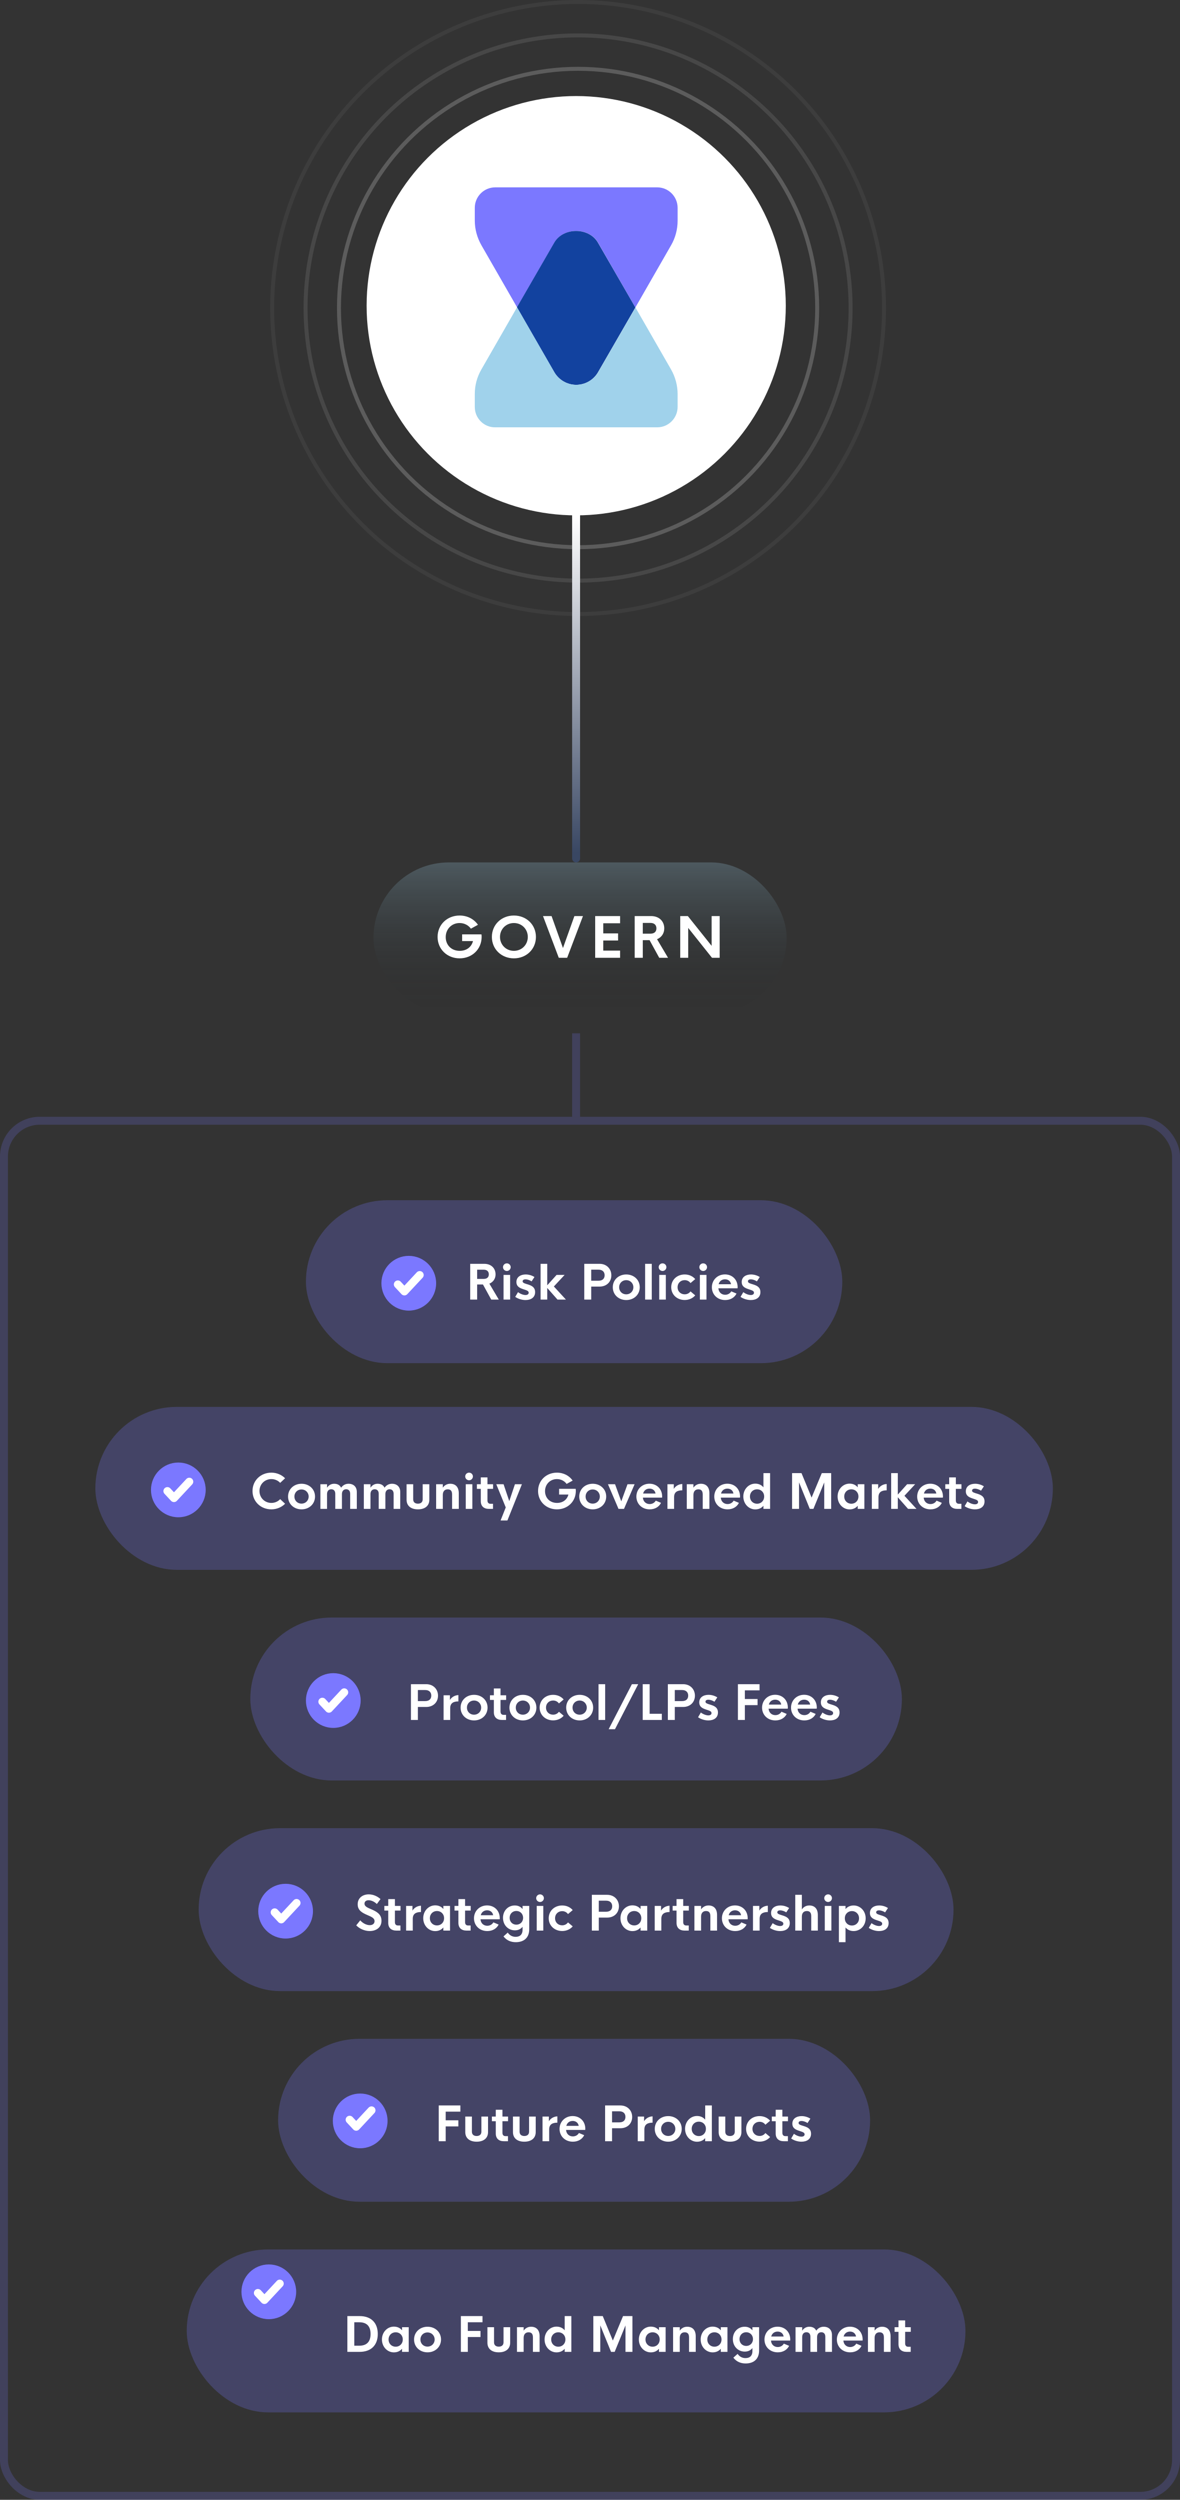 <svg width="297" height="629" viewBox="0 0 297 629" fill="none" xmlns="http://www.w3.org/2000/svg">
<rect x="0" y="0" width="297" height="629" fill="#333333" stroke="none"/>
<circle cx="145.5" cy="77.5" r="60.186" stroke="white" stroke-opacity="0.2"/>
<circle cx="145.5" cy="77.5" r="68.593" stroke="white" stroke-opacity="0.1"/>
<circle cx="145.5" cy="77.5" r="77" stroke="white" stroke-opacity="0.05"/>
<circle cx="145.027" cy="76.922" r="52.752" fill="white"/>
<g clip-path="url(#clip0)">
<path d="M170.553 52.288V55.525C170.553 57.751 169.976 59.861 168.91 61.71L159.916 77.377L150.519 61.046C148.27 57.144 141.784 57.144 139.536 61.046L130.139 77.319L121.203 61.768C120.107 59.861 119.502 57.693 119.502 55.525V52.288C119.502 49.455 121.808 47.143 124.633 47.143H165.422C168.247 47.143 170.553 49.455 170.553 52.288Z" fill="#7B78FF"/>
<path d="M159.916 77.377L150.519 93.65C149.395 95.615 147.29 96.829 145.013 96.829C142.736 96.829 140.66 95.586 139.507 93.65L130.11 77.319L139.507 61.046C141.756 57.144 148.242 57.144 150.49 61.046L159.916 77.377Z" fill="#12429F"/>
<path d="M170.553 99.142V102.379C170.553 105.212 168.247 107.524 165.422 107.524H124.633C121.808 107.553 119.502 105.24 119.502 102.408V99.113C119.502 96.945 120.078 94.835 121.145 92.985L130.139 77.319L139.536 93.65C140.66 95.615 142.765 96.829 145.042 96.829C147.319 96.829 149.395 95.586 150.548 93.65L159.945 77.377L168.881 92.927C169.976 94.835 170.553 97.003 170.553 99.142Z" fill="#A0D2EB"/>
</g>
<line x1="145" y1="127" x2="145" y2="216" stroke="url(#paint0_linear)" stroke-width="2" stroke-linecap="round" stroke-linejoin="round"/>
<rect x="94" y="217" width="104" height="38" rx="19" fill="url(#paint1_linear)"/>
<path d="M121.179 235.107H116.318V236.789H119.053C118.67 238.279 117.439 239.25 115.71 239.25C113.543 239.25 112.183 237.719 112.183 235.798C112.183 233.747 113.714 232.25 115.676 232.25C116.872 232.25 117.897 232.811 118.526 233.672L120.297 232.694C119.326 231.272 117.651 230.363 115.683 230.363C112.531 230.363 110.139 232.681 110.139 235.75C110.139 238.819 112.531 241.137 115.683 241.137C118.841 241.137 121.227 238.819 121.227 235.736C121.227 235.504 121.206 235.285 121.179 235.107ZM129.346 241.137C132.498 241.137 134.89 238.819 134.89 235.75C134.89 232.681 132.498 230.363 129.346 230.363C126.195 230.363 123.802 232.681 123.802 235.75C123.802 238.819 126.195 241.137 129.346 241.137ZM129.346 239.25C127.378 239.25 125.846 237.726 125.846 235.75C125.846 233.774 127.378 232.25 129.346 232.25C131.322 232.25 132.846 233.774 132.846 235.75C132.846 237.726 131.322 239.25 129.346 239.25ZM144.575 230.5L141.697 238.546L138.826 230.5H136.673L140.645 241H142.75L146.729 230.5H144.575ZM156.072 232.312V230.5H149.804V241H156.072V239.188H151.841V236.652H155.566V234.861H151.841V232.312H156.072ZM165.928 241H168.143L165.374 236.324C166.461 235.887 167.193 234.889 167.193 233.61C167.193 231.895 166.01 230.5 163.85 230.5H159.748V241H161.786V236.563H163.495L165.928 241ZM161.786 232.223H163.713C164.691 232.223 165.217 232.763 165.217 233.59C165.217 234.431 164.691 234.93 163.713 234.93H161.786V232.223ZM179.113 230.5V237.992L173.125 230.5H171.211V241H173.221V233.48L179.209 241H181.137V230.5H179.113Z" fill="white"/>
<rect x="1" y="282" width="295" height="346" rx="9" stroke="#7B78FF" stroke-opacity="0.2" stroke-width="2"/>
<line x1="145" y1="260" x2="145" y2="281" stroke="#7B78FF" stroke-opacity="0.2" stroke-width="2"/>
<rect x="77" y="302" width="135" height="41" rx="20.5" fill="#7B78FF" fill-opacity="0.25"/>
<path d="M123.645 327H125.543L123.17 322.992C124.102 322.617 124.729 321.762 124.729 320.666C124.729 319.195 123.715 318 121.863 318H118.348V327H120.094V323.197H121.559L123.645 327ZM120.094 319.477H121.746C122.584 319.477 123.035 319.939 123.035 320.648C123.035 321.369 122.584 321.797 121.746 321.797H120.094V319.477ZM127.576 319.805C128.098 319.805 128.537 319.371 128.537 318.838C128.537 318.305 128.098 317.883 127.576 317.883C127.043 317.883 126.604 318.305 126.604 318.838C126.604 319.371 127.043 319.805 127.576 319.805ZM126.738 327H128.396V320.795H126.738V327ZM132.275 327.117C133.658 327.117 134.684 326.455 134.684 325.119C134.684 323.848 133.74 323.467 132.896 323.197C132.182 322.969 131.543 322.846 131.543 322.406C131.543 322.078 131.842 321.902 132.275 321.902C132.721 321.902 133.354 322.113 133.799 322.418L134.52 321.322C133.875 320.906 133.078 320.678 132.316 320.678C131.062 320.678 129.979 321.287 129.979 322.576C129.979 323.812 130.975 324.146 131.812 324.422C132.492 324.65 133.066 324.791 133.066 325.266C133.066 325.646 132.744 325.852 132.264 325.852C131.66 325.852 130.887 325.523 130.383 325.125L129.68 326.32C130.342 326.777 131.291 327.117 132.275 327.117ZM142.441 327L139.406 323.701L142.107 320.795H140.086L137.736 323.408V318H136.066V327H137.736V324.07L140.32 327H142.441ZM150.908 318H147.059V327H148.805V323.73H150.908C152.713 323.73 153.873 322.506 153.873 320.889C153.873 319.295 152.713 318 150.908 318ZM150.645 322.254H148.805V319.471H150.645C151.652 319.471 152.18 320.045 152.18 320.871C152.18 321.732 151.652 322.254 150.645 322.254ZM157.629 327.117C159.551 327.117 161.021 325.764 161.021 323.895C161.021 322.031 159.551 320.678 157.629 320.678C155.701 320.678 154.236 322.031 154.236 323.895C154.236 325.764 155.701 327.117 157.629 327.117ZM157.623 325.682C156.627 325.682 155.836 324.955 155.836 323.895C155.836 322.846 156.627 322.107 157.623 322.107C158.613 322.107 159.416 322.857 159.416 323.895C159.416 324.938 158.613 325.682 157.623 325.682ZM162.375 327H164.045V318H162.375V327ZM166.764 319.805C167.285 319.805 167.725 319.371 167.725 318.838C167.725 318.305 167.285 317.883 166.764 317.883C166.23 317.883 165.791 318.305 165.791 318.838C165.791 319.371 166.23 319.805 166.764 319.805ZM165.926 327H167.584V320.795H165.926V327ZM172.336 327.105C173.426 327.105 174.375 326.66 174.984 325.939L173.795 324.938C173.473 325.395 172.951 325.676 172.33 325.676C171.322 325.676 170.543 324.949 170.543 323.895C170.543 322.834 171.322 322.107 172.33 322.107C172.951 322.107 173.473 322.389 173.795 322.846L174.984 321.844C174.375 321.123 173.426 320.678 172.336 320.678C170.408 320.678 168.943 322.025 168.943 323.895C168.943 325.758 170.408 327.105 172.336 327.105ZM176.994 319.805C177.516 319.805 177.955 319.371 177.955 318.838C177.955 318.305 177.516 317.883 176.994 317.883C176.461 317.883 176.021 318.305 176.021 318.838C176.021 319.371 176.461 319.805 176.994 319.805ZM176.156 327H177.814V320.795H176.156V327ZM185.66 323.83C185.631 321.92 184.254 320.666 182.467 320.666C180.557 320.666 179.174 322.102 179.174 323.9C179.174 325.693 180.527 327.117 182.525 327.117C183.85 327.117 184.881 326.49 185.379 325.482L184.055 324.926C183.732 325.488 183.158 325.787 182.52 325.787C181.617 325.787 180.885 325.178 180.814 324.158H185.643L185.66 323.83ZM182.484 321.896C183.275 321.896 183.873 322.359 183.996 323.139H180.873C181.066 322.365 181.676 321.896 182.484 321.896ZM188.982 327.117C190.365 327.117 191.391 326.455 191.391 325.119C191.391 323.848 190.447 323.467 189.604 323.197C188.889 322.969 188.25 322.846 188.25 322.406C188.25 322.078 188.549 321.902 188.982 321.902C189.428 321.902 190.061 322.113 190.506 322.418L191.227 321.322C190.582 320.906 189.785 320.678 189.023 320.678C187.77 320.678 186.686 321.287 186.686 322.576C186.686 323.812 187.682 324.146 188.52 324.422C189.199 324.65 189.773 324.791 189.773 325.266C189.773 325.646 189.451 325.852 188.971 325.852C188.367 325.852 187.594 325.523 187.09 325.125L186.387 326.32C187.049 326.777 187.998 327.117 188.982 327.117Z" fill="white"/>
<circle cx="102.886" cy="322.886" r="6.886" fill="#7B78FF"/>
<path d="M100.132 323.181L101.785 324.952L105.641 320.82" stroke="white" stroke-width="2" stroke-linecap="round" stroke-linejoin="round"/>
<rect x="24" y="354" width="241" height="41" rx="20.5" fill="#7B78FF" fill-opacity="0.25"/>
<path d="M68.309 379.781C69.644 379.781 70.91 379.236 71.754 378.369L70.518 377.208C69.978 377.806 69.17 378.164 68.309 378.164C66.615 378.164 65.309 376.863 65.309 375.164C65.309 373.464 66.615 372.164 68.309 372.164C69.17 372.164 69.978 372.521 70.518 373.119L71.754 371.958C70.91 371.091 69.644 370.546 68.309 370.546C65.602 370.546 63.557 372.533 63.557 375.164C63.557 377.794 65.602 379.781 68.309 379.781ZM75.897 379.781C77.818 379.781 79.289 378.427 79.289 376.558C79.289 374.695 77.818 373.341 75.897 373.341C73.969 373.341 72.504 374.695 72.504 376.558C72.504 378.427 73.969 379.781 75.897 379.781ZM75.891 378.345C74.894 378.345 74.103 377.619 74.103 376.558C74.103 375.509 74.894 374.771 75.891 374.771C76.881 374.771 77.684 375.521 77.684 376.558C77.684 377.601 76.881 378.345 75.891 378.345ZM87.721 373.341C86.924 373.341 86.279 373.728 85.852 374.337C85.541 373.652 84.908 373.341 84.106 373.341C83.32 373.341 82.711 373.728 82.312 374.343V373.458H80.643V379.664H82.312V375.937C82.312 375.205 82.705 374.724 83.379 374.724C83.971 374.724 84.387 375.099 84.387 375.855V379.664H86.062V375.937C86.062 375.205 86.455 374.724 87.129 374.724C87.715 374.724 88.137 375.099 88.137 375.855V379.664H89.807V375.404C89.807 374.103 88.975 373.341 87.721 373.341ZM98.654 373.341C97.857 373.341 97.213 373.728 96.785 374.337C96.475 373.652 95.842 373.341 95.039 373.341C94.254 373.341 93.644 373.728 93.246 374.343V373.458H91.576V379.664H93.246V375.937C93.246 375.205 93.639 374.724 94.312 374.724C94.904 374.724 95.32 375.099 95.32 375.855V379.664H96.996V375.937C96.996 375.205 97.389 374.724 98.062 374.724C98.648 374.724 99.07 375.099 99.07 375.855V379.664H100.74V375.404C100.74 374.103 99.908 373.341 98.654 373.341ZM105.188 379.781C106.992 379.781 108.059 378.867 108.059 377.373V373.458H106.389V377.267C106.389 378.011 105.873 378.351 105.188 378.351C104.508 378.351 103.998 378.011 103.998 377.267V373.458H102.334V377.373C102.334 378.867 103.395 379.781 105.188 379.781ZM113.326 373.341C112.506 373.341 111.861 373.728 111.451 374.332V373.458H109.775V379.664H111.451V376.136C111.457 375.193 111.973 374.742 112.682 374.742C113.326 374.742 113.789 375.029 113.789 376.019V379.664H115.471V375.72C115.471 374.167 114.65 373.341 113.326 373.341ZM118.066 372.468C118.588 372.468 119.027 372.035 119.027 371.501C119.027 370.968 118.588 370.546 118.066 370.546C117.533 370.546 117.094 370.968 117.094 371.501C117.094 372.035 117.533 372.468 118.066 372.468ZM117.229 379.664H118.887V373.458H117.229V379.664ZM124.102 374.625V373.458H122.689V371.742H121.014V373.458H120.035V374.625H121.014V377.73C121.014 378.972 121.781 379.664 123.029 379.664H124.084V378.38H123.445C123 378.38 122.689 378.111 122.689 377.542V374.625H124.102ZM129.609 373.458L128.18 377.712L126.744 373.458H124.91L127.295 379.294L125.994 382.582H127.711L131.361 373.458H129.609ZM144.891 374.613H140.725V376.054H143.068C142.74 377.332 141.686 378.164 140.203 378.164C138.346 378.164 137.18 376.851 137.18 375.205C137.18 373.447 138.492 372.164 140.174 372.164C141.199 372.164 142.078 372.644 142.617 373.382L144.135 372.544C143.303 371.326 141.867 370.546 140.18 370.546C137.479 370.546 135.428 372.533 135.428 375.164C135.428 377.794 137.479 379.781 140.18 379.781C142.887 379.781 144.932 377.794 144.932 375.152C144.932 374.953 144.914 374.765 144.891 374.613ZM149.186 379.781C151.107 379.781 152.578 378.427 152.578 376.558C152.578 374.695 151.107 373.341 149.186 373.341C147.258 373.341 145.793 374.695 145.793 376.558C145.793 378.427 147.258 379.781 149.186 379.781ZM149.18 378.345C148.184 378.345 147.393 377.619 147.393 376.558C147.393 375.509 148.184 374.771 149.18 374.771C150.17 374.771 150.973 375.521 150.973 376.558C150.973 377.601 150.17 378.345 149.18 378.345ZM157.945 373.458L156.369 377.771L154.805 373.458H153.023L155.678 379.664H157.055L159.727 373.458H157.945ZM166.658 376.494C166.629 374.583 165.252 373.33 163.465 373.33C161.555 373.33 160.172 374.765 160.172 376.564C160.172 378.357 161.525 379.781 163.523 379.781C164.848 379.781 165.879 379.154 166.377 378.146L165.053 377.589C164.73 378.152 164.156 378.451 163.518 378.451C162.615 378.451 161.883 377.841 161.812 376.822H166.641L166.658 376.494ZM163.482 374.56C164.273 374.56 164.871 375.023 164.994 375.802H161.871C162.064 375.029 162.674 374.56 163.482 374.56ZM169.588 374.648V373.458H167.994V379.664H169.664V376.699C169.664 375.462 170.426 374.994 171.727 374.994V373.4C170.648 373.458 169.916 374.074 169.588 374.648ZM176.408 373.341C175.588 373.341 174.943 373.728 174.533 374.332V373.458H172.857V379.664H174.533V376.136C174.539 375.193 175.055 374.742 175.764 374.742C176.408 374.742 176.871 375.029 176.871 376.019V379.664H178.553V375.72C178.553 374.167 177.732 373.341 176.408 373.341ZM186.264 376.494C186.234 374.583 184.857 373.33 183.07 373.33C181.16 373.33 179.777 374.765 179.777 376.564C179.777 378.357 181.131 379.781 183.129 379.781C184.453 379.781 185.484 379.154 185.982 378.146L184.658 377.589C184.336 378.152 183.762 378.451 183.123 378.451C182.221 378.451 181.488 377.841 181.418 376.822H186.246L186.264 376.494ZM183.088 374.56C183.879 374.56 184.477 375.023 184.6 375.802H181.477C181.67 375.029 182.279 374.56 183.088 374.56ZM190.096 379.792C191.021 379.792 191.707 379.423 192.152 378.873V379.664H193.828V370.664H192.158L192.152 374.244C191.707 373.681 191.016 373.312 190.096 373.312C188.473 373.312 187.09 374.677 187.09 376.546C187.09 378.421 188.473 379.792 190.096 379.792ZM190.553 378.369C189.551 378.369 188.76 377.63 188.76 376.546C188.76 375.468 189.551 374.736 190.553 374.736C191.549 374.736 192.334 375.468 192.334 376.546C192.334 377.63 191.549 378.369 190.553 378.369ZM206.842 370.664L204.275 376.822L201.732 370.664H199.365V379.664H201.111V372.99L203.824 379.664H204.732L207.457 373.001V379.664H209.203V370.664H206.842ZM213.826 379.792C214.752 379.792 215.438 379.423 215.883 378.873V379.664H217.559V373.458H215.889L215.883 374.244C215.438 373.681 214.746 373.312 213.826 373.312C212.203 373.312 210.82 374.677 210.82 376.546C210.82 378.421 212.203 379.792 213.826 379.792ZM214.283 378.369C213.281 378.369 212.49 377.63 212.49 376.546C212.49 375.468 213.281 374.736 214.283 374.736C215.279 374.736 216.064 375.468 216.064 376.546C216.064 377.63 215.279 378.369 214.283 378.369ZM221.033 374.648V373.458H219.439V379.664H221.109V376.699C221.109 375.462 221.871 374.994 223.172 374.994V373.4C222.094 373.458 221.361 374.074 221.033 374.648ZM230.678 379.664L227.643 376.365L230.344 373.458H228.322L225.973 376.072V370.664H224.303V379.664H225.973V376.734L228.557 379.664H230.678ZM237.334 376.494C237.305 374.583 235.928 373.33 234.141 373.33C232.23 373.33 230.848 374.765 230.848 376.564C230.848 378.357 232.201 379.781 234.199 379.781C235.523 379.781 236.555 379.154 237.053 378.146L235.729 377.589C235.406 378.152 234.832 378.451 234.193 378.451C233.291 378.451 232.559 377.841 232.488 376.822H237.316L237.334 376.494ZM234.158 374.56C234.949 374.56 235.547 375.023 235.67 375.802H232.547C232.74 375.029 233.35 374.56 234.158 374.56ZM241.992 374.625V373.458H240.58V371.742H238.904V373.458H237.926V374.625H238.904V377.73C238.904 378.972 239.672 379.664 240.92 379.664H241.975V378.38H241.336C240.891 378.38 240.58 378.111 240.58 377.542V374.625H241.992ZM245.391 379.781C246.773 379.781 247.799 379.119 247.799 377.783C247.799 376.511 246.855 376.13 246.012 375.861C245.297 375.632 244.658 375.509 244.658 375.07C244.658 374.742 244.957 374.566 245.391 374.566C245.836 374.566 246.469 374.777 246.914 375.082L247.635 373.986C246.99 373.57 246.193 373.341 245.432 373.341C244.178 373.341 243.094 373.951 243.094 375.24C243.094 376.476 244.09 376.81 244.928 377.085C245.607 377.314 246.182 377.455 246.182 377.929C246.182 378.31 245.859 378.515 245.379 378.515C244.775 378.515 244.002 378.187 243.498 377.789L242.795 378.984C243.457 379.441 244.406 379.781 245.391 379.781Z" fill="white"/>
<circle cx="44.886" cy="374.886" r="6.886" fill="#7B78FF"/>
<path d="M42.132 375.181L43.785 376.952L47.641 372.82" stroke="white" stroke-width="2" stroke-linecap="round" stroke-linejoin="round"/>
<rect x="63" y="407" width="164" height="41" rx="20.5" fill="#7B78FF" fill-opacity="0.25"/>
<path d="M107.28 423.772H103.431V432.772H105.177V429.503H107.28C109.085 429.503 110.245 428.278 110.245 426.661C110.245 425.067 109.085 423.772 107.28 423.772ZM107.017 428.026H105.177V425.243H107.017C108.024 425.243 108.552 425.817 108.552 426.644C108.552 427.505 108.024 428.026 107.017 428.026ZM113.239 427.757V426.567H111.646V432.772H113.315V429.808C113.315 428.571 114.077 428.103 115.378 428.103V426.509C114.3 426.567 113.567 427.183 113.239 427.757ZM119.321 432.89C121.243 432.89 122.714 431.536 122.714 429.667C122.714 427.804 121.243 426.45 119.321 426.45C117.394 426.45 115.929 427.804 115.929 429.667C115.929 431.536 117.394 432.89 119.321 432.89ZM119.315 431.454C118.319 431.454 117.528 430.728 117.528 429.667C117.528 428.618 118.319 427.88 119.315 427.88C120.306 427.88 121.108 428.63 121.108 429.667C121.108 430.71 120.306 431.454 119.315 431.454ZM127.39 427.733V426.567H125.978V424.851H124.302V426.567H123.323V427.733H124.302V430.839C124.302 432.081 125.069 432.772 126.317 432.772H127.372V431.489H126.733C126.288 431.489 125.978 431.22 125.978 430.651V427.733H127.39ZM131.614 432.89C133.536 432.89 135.007 431.536 135.007 429.667C135.007 427.804 133.536 426.45 131.614 426.45C129.687 426.45 128.222 427.804 128.222 429.667C128.222 431.536 129.687 432.89 131.614 432.89ZM131.608 431.454C130.612 431.454 129.821 430.728 129.821 429.667C129.821 428.618 130.612 427.88 131.608 427.88C132.599 427.88 133.401 428.63 133.401 429.667C133.401 430.71 132.599 431.454 131.608 431.454ZM139.22 432.878C140.31 432.878 141.259 432.433 141.868 431.712L140.679 430.71C140.356 431.167 139.835 431.448 139.214 431.448C138.206 431.448 137.427 430.722 137.427 429.667C137.427 428.606 138.206 427.88 139.214 427.88C139.835 427.88 140.356 428.161 140.679 428.618L141.868 427.616C141.259 426.896 140.31 426.45 139.22 426.45C137.292 426.45 135.827 427.798 135.827 429.667C135.827 431.53 137.292 432.878 139.22 432.878ZM145.899 432.89C147.821 432.89 149.292 431.536 149.292 429.667C149.292 427.804 147.821 426.45 145.899 426.45C143.972 426.45 142.507 427.804 142.507 429.667C142.507 431.536 143.972 432.89 145.899 432.89ZM145.894 431.454C144.897 431.454 144.106 430.728 144.106 429.667C144.106 428.618 144.897 427.88 145.894 427.88C146.884 427.88 147.687 428.63 147.687 429.667C147.687 430.71 146.884 431.454 145.894 431.454ZM150.646 432.772H152.315V423.772H150.646V432.772ZM153.2 435.099H154.788L160.63 423.772H159.048L153.2 435.099ZM163.513 431.22V423.772H161.767V432.772H166.577V431.22H163.513ZM171.944 423.772H168.095V432.772H169.841V429.503H171.944C173.749 429.503 174.909 428.278 174.909 426.661C174.909 425.067 173.749 423.772 171.944 423.772ZM171.681 428.026H169.841V425.243H171.681C172.688 425.243 173.216 425.817 173.216 426.644C173.216 427.505 172.688 428.026 171.681 428.026ZM178.296 432.89C179.679 432.89 180.704 432.228 180.704 430.892C180.704 429.62 179.761 429.239 178.917 428.97C178.202 428.741 177.563 428.618 177.563 428.179C177.563 427.851 177.862 427.675 178.296 427.675C178.741 427.675 179.374 427.886 179.819 428.19L180.54 427.095C179.896 426.679 179.099 426.45 178.337 426.45C177.083 426.45 175.999 427.06 175.999 428.349C175.999 429.585 176.995 429.919 177.833 430.194C178.513 430.423 179.087 430.563 179.087 431.038C179.087 431.419 178.765 431.624 178.284 431.624C177.681 431.624 176.907 431.296 176.403 430.897L175.7 432.093C176.362 432.55 177.312 432.89 178.296 432.89ZM191.175 425.325V423.772H185.731V432.772H187.478V429.04H190.671V427.505H187.478V425.325H191.175ZM198.294 429.603C198.265 427.692 196.888 426.438 195.101 426.438C193.19 426.438 191.808 427.874 191.808 429.673C191.808 431.466 193.161 432.89 195.159 432.89C196.483 432.89 197.515 432.263 198.013 431.255L196.688 430.698C196.366 431.261 195.792 431.56 195.153 431.56C194.251 431.56 193.519 430.95 193.448 429.931H198.276L198.294 429.603ZM195.118 427.669C195.909 427.669 196.507 428.132 196.63 428.911H193.507C193.7 428.138 194.31 427.669 195.118 427.669ZM205.583 429.603C205.554 427.692 204.177 426.438 202.39 426.438C200.479 426.438 199.097 427.874 199.097 429.673C199.097 431.466 200.45 432.89 202.448 432.89C203.772 432.89 204.804 432.263 205.302 431.255L203.978 430.698C203.655 431.261 203.081 431.56 202.442 431.56C201.54 431.56 200.808 430.95 200.737 429.931H205.565L205.583 429.603ZM202.407 427.669C203.198 427.669 203.796 428.132 203.919 428.911H200.796C200.989 428.138 201.599 427.669 202.407 427.669ZM208.905 432.89C210.288 432.89 211.313 432.228 211.313 430.892C211.313 429.62 210.37 429.239 209.526 428.97C208.812 428.741 208.173 428.618 208.173 428.179C208.173 427.851 208.472 427.675 208.905 427.675C209.351 427.675 209.983 427.886 210.429 428.19L211.149 427.095C210.505 426.679 209.708 426.45 208.946 426.45C207.692 426.45 206.608 427.06 206.608 428.349C206.608 429.585 207.604 429.919 208.442 430.194C209.122 430.423 209.696 430.563 209.696 431.038C209.696 431.419 209.374 431.624 208.894 431.624C208.29 431.624 207.517 431.296 207.013 430.897L206.31 432.093C206.972 432.55 207.921 432.89 208.905 432.89Z" fill="white"/>
<circle cx="83.886" cy="427.886" r="6.886" fill="#7B78FF"/>
<path d="M81.132 428.181L82.785 429.952L86.641 425.82" stroke="white" stroke-width="2" stroke-linecap="round" stroke-linejoin="round"/>
<rect x="50" y="460" width="190" height="41" rx="20.5" fill="#7B78FF" fill-opacity="0.25"/>
<path d="M93.056 485.884C94.661 485.884 96.02 485.017 96.02 483.294C96.02 481.618 94.737 480.974 93.554 480.452C92.517 480.007 91.743 479.72 91.743 478.987C91.743 478.425 92.194 478.138 92.763 478.138C93.407 478.138 94.192 478.448 94.849 479.087L95.769 477.839C94.948 477.106 93.911 476.655 92.804 476.655C91.269 476.655 90.026 477.569 90.026 479.163C90.026 480.751 91.269 481.337 92.446 481.853C93.472 482.304 94.274 482.603 94.274 483.405C94.274 484.044 93.765 484.407 93.061 484.407C92.235 484.407 91.28 483.903 90.671 483.194L89.663 484.454C90.513 485.339 91.802 485.884 93.056 485.884ZM100.808 480.733V479.567H99.395V477.851H97.72V479.567H96.741V480.733H97.72V483.839C97.72 485.081 98.487 485.772 99.735 485.772H100.79V484.489H100.151C99.706 484.489 99.395 484.22 99.395 483.651V480.733H100.808ZM103.813 480.757V479.567H102.22V485.772H103.89V482.808C103.89 481.571 104.651 481.103 105.952 481.103V479.509C104.874 479.567 104.142 480.183 103.813 480.757ZM109.532 485.901C110.458 485.901 111.144 485.532 111.589 484.981V485.772H113.265V479.567H111.595L111.589 480.353C111.144 479.79 110.452 479.421 109.532 479.421C107.909 479.421 106.526 480.786 106.526 482.655C106.526 484.53 107.909 485.901 109.532 485.901ZM109.989 484.478C108.987 484.478 108.196 483.739 108.196 482.655C108.196 481.577 108.987 480.845 109.989 480.845C110.985 480.845 111.771 481.577 111.771 482.655C111.771 483.739 110.985 484.478 109.989 484.478ZM118.468 480.733V479.567H117.056V477.851H115.38V479.567H114.401V480.733H115.38V483.839C115.38 485.081 116.147 485.772 117.396 485.772H118.45V484.489H117.812C117.366 484.489 117.056 484.22 117.056 483.651V480.733H118.468ZM125.786 482.603C125.757 480.692 124.38 479.438 122.593 479.438C120.683 479.438 119.3 480.874 119.3 482.673C119.3 484.466 120.653 485.89 122.651 485.89C123.976 485.89 125.007 485.263 125.505 484.255L124.181 483.698C123.858 484.261 123.284 484.56 122.646 484.56C121.743 484.56 121.011 483.95 120.94 482.931H125.769L125.786 482.603ZM122.61 480.669C123.401 480.669 123.999 481.132 124.122 481.911H120.999C121.192 481.138 121.802 480.669 122.61 480.669ZM129.823 488.69C131.944 488.69 133.204 487.501 133.204 485.438V479.567H131.528V480.37C131.106 479.819 130.474 479.45 129.571 479.45C127.913 479.45 126.601 480.733 126.601 482.562C126.601 484.39 127.913 485.708 129.595 485.708C130.485 485.708 131.118 485.345 131.528 484.806V485.591C131.528 486.704 130.913 487.343 129.794 487.343C129.114 487.343 128.37 487.108 127.796 486.276L126.724 487.237C127.632 488.386 128.78 488.69 129.823 488.69ZM129.964 484.284C129.021 484.284 128.271 483.593 128.271 482.562C128.271 481.53 129.021 480.833 129.964 480.833C130.907 480.833 131.663 481.53 131.663 482.562C131.663 483.593 130.907 484.284 129.964 484.284ZM135.929 478.577C136.45 478.577 136.89 478.144 136.89 477.61C136.89 477.077 136.45 476.655 135.929 476.655C135.396 476.655 134.956 477.077 134.956 477.61C134.956 478.144 135.396 478.577 135.929 478.577ZM135.091 485.772H136.749V479.567H135.091V485.772ZM141.501 485.878C142.591 485.878 143.54 485.433 144.149 484.712L142.96 483.71C142.638 484.167 142.116 484.448 141.495 484.448C140.487 484.448 139.708 483.722 139.708 482.667C139.708 481.606 140.487 480.88 141.495 480.88C142.116 480.88 142.638 481.161 142.96 481.618L144.149 480.616C143.54 479.896 142.591 479.45 141.501 479.45C139.573 479.45 138.108 480.798 138.108 482.667C138.108 484.53 139.573 485.878 141.501 485.878ZM152.815 476.772H148.966V485.772H150.712V482.503H152.815C154.62 482.503 155.78 481.278 155.78 479.661C155.78 478.067 154.62 476.772 152.815 476.772ZM152.552 481.026H150.712V478.243H152.552C153.56 478.243 154.087 478.817 154.087 479.644C154.087 480.505 153.56 481.026 152.552 481.026ZM159.173 485.901C160.099 485.901 160.784 485.532 161.229 484.981V485.772H162.905V479.567H161.235L161.229 480.353C160.784 479.79 160.093 479.421 159.173 479.421C157.55 479.421 156.167 480.786 156.167 482.655C156.167 484.53 157.55 485.901 159.173 485.901ZM159.63 484.478C158.628 484.478 157.837 483.739 157.837 482.655C157.837 481.577 158.628 480.845 159.63 480.845C160.626 480.845 161.411 481.577 161.411 482.655C161.411 483.739 160.626 484.478 159.63 484.478ZM166.38 480.757V479.567H164.786V485.772H166.456V482.808C166.456 481.571 167.218 481.103 168.519 481.103V479.509C167.44 479.567 166.708 480.183 166.38 480.757ZM173.37 480.733V479.567H171.958V477.851H170.282V479.567H169.304V480.733H170.282V483.839C170.282 485.081 171.05 485.772 172.298 485.772H173.353V484.489H172.714C172.269 484.489 171.958 484.22 171.958 483.651V480.733H173.37ZM178.333 479.45C177.513 479.45 176.868 479.837 176.458 480.44V479.567H174.782V485.772H176.458V482.245C176.464 481.302 176.979 480.851 177.688 480.851C178.333 480.851 178.796 481.138 178.796 482.128V485.772H180.478V481.829C180.478 480.276 179.657 479.45 178.333 479.45ZM188.188 482.603C188.159 480.692 186.782 479.438 184.995 479.438C183.085 479.438 181.702 480.874 181.702 482.673C181.702 484.466 183.056 485.89 185.054 485.89C186.378 485.89 187.409 485.263 187.907 484.255L186.583 483.698C186.261 484.261 185.687 484.56 185.048 484.56C184.146 484.56 183.413 483.95 183.343 482.931H188.171L188.188 482.603ZM185.013 480.669C185.804 480.669 186.401 481.132 186.524 481.911H183.401C183.595 481.138 184.204 480.669 185.013 480.669ZM191.118 480.757V479.567H189.524V485.772H191.194V482.808C191.194 481.571 191.956 481.103 193.257 481.103V479.509C192.179 479.567 191.446 480.183 191.118 480.757ZM196.374 485.89C197.757 485.89 198.782 485.228 198.782 483.892C198.782 482.62 197.839 482.239 196.995 481.97C196.28 481.741 195.642 481.618 195.642 481.179C195.642 480.851 195.94 480.675 196.374 480.675C196.819 480.675 197.452 480.886 197.897 481.19L198.618 480.095C197.974 479.679 197.177 479.45 196.415 479.45C195.161 479.45 194.077 480.06 194.077 481.349C194.077 482.585 195.073 482.919 195.911 483.194C196.591 483.423 197.165 483.563 197.165 484.038C197.165 484.419 196.843 484.624 196.362 484.624C195.759 484.624 194.985 484.296 194.481 483.897L193.778 485.093C194.44 485.55 195.39 485.89 196.374 485.89ZM203.704 479.45C202.884 479.45 202.239 479.831 201.823 480.458V476.772H200.165V485.772H201.823V482.239C201.829 481.302 202.333 480.851 203.083 480.851C203.692 480.851 204.185 481.144 204.185 482.128V485.772H205.843V481.829C205.843 480.276 205.022 479.45 203.704 479.45ZM208.433 478.577C208.954 478.577 209.394 478.144 209.394 477.61C209.394 477.077 208.954 476.655 208.433 476.655C207.899 476.655 207.46 477.077 207.46 477.61C207.46 478.144 207.899 478.577 208.433 478.577ZM207.595 485.772H209.253V479.567H207.595V485.772ZM211.146 488.69H212.815V484.981C213.284 485.562 213.999 485.89 214.854 485.89C216.513 485.89 217.884 484.554 217.884 482.679C217.884 480.81 216.507 479.45 214.854 479.45C213.935 479.45 213.237 479.837 212.815 480.364V479.567H211.146V488.69ZM214.427 484.501C213.425 484.501 212.64 483.763 212.64 482.679C212.64 481.601 213.425 480.862 214.427 480.862C215.423 480.862 216.214 481.601 216.214 482.679C216.214 483.763 215.423 484.501 214.427 484.501ZM221.253 485.89C222.636 485.89 223.661 485.228 223.661 483.892C223.661 482.62 222.718 482.239 221.874 481.97C221.159 481.741 220.521 481.618 220.521 481.179C220.521 480.851 220.819 480.675 221.253 480.675C221.698 480.675 222.331 480.886 222.776 481.19L223.497 480.095C222.853 479.679 222.056 479.45 221.294 479.45C220.04 479.45 218.956 480.06 218.956 481.349C218.956 482.585 219.952 482.919 220.79 483.194C221.47 483.423 222.044 483.563 222.044 484.038C222.044 484.419 221.722 484.624 221.241 484.624C220.638 484.624 219.864 484.296 219.36 483.897L218.657 485.093C219.319 485.55 220.269 485.89 221.253 485.89Z" fill="white"/>
<circle cx="71.886" cy="480.886" r="6.886" fill="#7B78FF"/>
<path d="M69.132 481.181L70.785 482.952L74.641 478.82" stroke="white" stroke-width="2" stroke-linecap="round" stroke-linejoin="round"/>
<rect x="70" y="513" width="149" height="41" rx="20.5" fill="#7B78FF" fill-opacity="0.25"/>
<path d="M115.874 531.325V529.772H110.431V538.772H112.177V535.04H115.37V533.505H112.177V531.325H115.874ZM119.964 538.89C121.769 538.89 122.835 537.976 122.835 536.481V532.567H121.165V536.376C121.165 537.12 120.649 537.46 119.964 537.46C119.284 537.46 118.774 537.12 118.774 536.376V532.567H117.11V536.481C117.11 537.976 118.171 538.89 119.964 538.89ZM127.874 533.733V532.567H126.462V530.851H124.786V532.567H123.808V533.733H124.786V536.839C124.786 538.081 125.554 538.772 126.802 538.772H127.856V537.489H127.218C126.772 537.489 126.462 537.22 126.462 536.651V533.733H127.874ZM131.964 538.89C133.769 538.89 134.835 537.976 134.835 536.481V532.567H133.165V536.376C133.165 537.12 132.649 537.46 131.964 537.46C131.284 537.46 130.774 537.12 130.774 536.376V532.567H129.11V536.481C129.11 537.976 130.171 538.89 131.964 538.89ZM138.146 533.757V532.567H136.552V538.772H138.222V535.808C138.222 534.571 138.983 534.103 140.284 534.103V532.509C139.206 532.567 138.474 533.183 138.146 533.757ZM147.321 535.603C147.292 533.692 145.915 532.438 144.128 532.438C142.218 532.438 140.835 533.874 140.835 535.673C140.835 537.466 142.188 538.89 144.187 538.89C145.511 538.89 146.542 538.263 147.04 537.255L145.716 536.698C145.394 537.261 144.819 537.56 144.181 537.56C143.278 537.56 142.546 536.95 142.476 535.931H147.304L147.321 535.603ZM144.146 533.669C144.937 533.669 145.534 534.132 145.657 534.911H142.534C142.728 534.138 143.337 533.669 144.146 533.669ZM156.151 529.772H152.302V538.772H154.048V535.503H156.151C157.956 535.503 159.116 534.278 159.116 532.661C159.116 531.067 157.956 529.772 156.151 529.772ZM155.888 534.026H154.048V531.243H155.888C156.896 531.243 157.423 531.817 157.423 532.644C157.423 533.505 156.896 534.026 155.888 534.026ZM162.11 533.757V532.567H160.517V538.772H162.187V535.808C162.187 534.571 162.948 534.103 164.249 534.103V532.509C163.171 532.567 162.438 533.183 162.11 533.757ZM168.192 538.89C170.114 538.89 171.585 537.536 171.585 535.667C171.585 533.804 170.114 532.45 168.192 532.45C166.265 532.45 164.8 533.804 164.8 535.667C164.8 537.536 166.265 538.89 168.192 538.89ZM168.187 537.454C167.19 537.454 166.399 536.728 166.399 535.667C166.399 534.618 167.19 533.88 168.187 533.88C169.177 533.88 169.979 534.63 169.979 535.667C169.979 536.71 169.177 537.454 168.187 537.454ZM175.435 538.901C176.36 538.901 177.046 538.532 177.491 537.981V538.772H179.167V529.772H177.497L177.491 533.353C177.046 532.79 176.354 532.421 175.435 532.421C173.812 532.421 172.429 533.786 172.429 535.655C172.429 537.53 173.812 538.901 175.435 538.901ZM175.892 537.478C174.89 537.478 174.099 536.739 174.099 535.655C174.099 534.577 174.89 533.845 175.892 533.845C176.888 533.845 177.673 534.577 177.673 535.655C177.673 536.739 176.888 537.478 175.892 537.478ZM183.737 538.89C185.542 538.89 186.608 537.976 186.608 536.481V532.567H184.938V536.376C184.938 537.12 184.423 537.46 183.737 537.46C183.058 537.46 182.548 537.12 182.548 536.376V532.567H180.884V536.481C180.884 537.976 181.944 538.89 183.737 538.89ZM191.185 538.878C192.274 538.878 193.224 538.433 193.833 537.712L192.644 536.71C192.321 537.167 191.8 537.448 191.179 537.448C190.171 537.448 189.392 536.722 189.392 535.667C189.392 534.606 190.171 533.88 191.179 533.88C191.8 533.88 192.321 534.161 192.644 534.618L193.833 533.616C193.224 532.896 192.274 532.45 191.185 532.45C189.257 532.45 187.792 533.798 187.792 535.667C187.792 537.53 189.257 538.878 191.185 538.878ZM198.327 533.733V532.567H196.915V530.851H195.239V532.567H194.261V533.733H195.239V536.839C195.239 538.081 196.007 538.772 197.255 538.772H198.31V537.489H197.671C197.226 537.489 196.915 537.22 196.915 536.651V533.733H198.327ZM201.726 538.89C203.108 538.89 204.134 538.228 204.134 536.892C204.134 535.62 203.19 535.239 202.347 534.97C201.632 534.741 200.993 534.618 200.993 534.179C200.993 533.851 201.292 533.675 201.726 533.675C202.171 533.675 202.804 533.886 203.249 534.19L203.97 533.095C203.325 532.679 202.528 532.45 201.767 532.45C200.513 532.45 199.429 533.06 199.429 534.349C199.429 535.585 200.425 535.919 201.263 536.194C201.942 536.423 202.517 536.563 202.517 537.038C202.517 537.419 202.194 537.624 201.714 537.624C201.11 537.624 200.337 537.296 199.833 536.897L199.13 538.093C199.792 538.55 200.741 538.89 201.726 538.89Z" fill="white"/>
<circle cx="90.659" cy="533.659" r="6.886" fill="#7B78FF"/>
<path d="M88 533.361L89.653 535.132L93.509 531" stroke="white" stroke-width="2" stroke-linecap="round" stroke-linejoin="round"/>
<rect x="47" y="566" width="196" height="41" rx="20.5" fill="#7B78FF" fill-opacity="0.25"/>
<path d="M87.431 591.772H90.513C93.501 591.772 95.083 589.997 95.083 587.272C95.083 584.548 93.501 582.772 90.513 582.772H87.431V591.772ZM89.171 590.22V584.325H90.436C92.347 584.325 93.272 585.368 93.272 587.272C93.272 589.177 92.347 590.22 90.436 590.22H89.171ZM99.138 591.901C100.063 591.901 100.749 591.532 101.194 590.981V591.772H102.87V585.567H101.2L101.194 586.353C100.749 585.79 100.058 585.421 99.138 585.421C97.515 585.421 96.132 586.786 96.132 588.655C96.132 590.53 97.515 591.901 99.138 591.901ZM99.595 590.478C98.593 590.478 97.802 589.739 97.802 588.655C97.802 587.577 98.593 586.845 99.595 586.845C100.591 586.845 101.376 587.577 101.376 588.655C101.376 589.739 100.591 590.478 99.595 590.478ZM107.61 591.89C109.532 591.89 111.003 590.536 111.003 588.667C111.003 586.804 109.532 585.45 107.61 585.45C105.683 585.45 104.218 586.804 104.218 588.667C104.218 590.536 105.683 591.89 107.61 591.89ZM107.604 590.454C106.608 590.454 105.817 589.728 105.817 588.667C105.817 587.618 106.608 586.88 107.604 586.88C108.595 586.88 109.397 587.63 109.397 588.667C109.397 589.71 108.595 590.454 107.604 590.454ZM121.444 584.325V582.772H116.001V591.772H117.747V588.04H120.94V586.505H117.747V584.325H121.444ZM125.534 591.89C127.339 591.89 128.405 590.976 128.405 589.481V585.567H126.735V589.376C126.735 590.12 126.22 590.46 125.534 590.46C124.854 590.46 124.345 590.12 124.345 589.376V585.567H122.681V589.481C122.681 590.976 123.741 591.89 125.534 591.89ZM133.673 585.45C132.853 585.45 132.208 585.837 131.798 586.44V585.567H130.122V591.772H131.798V588.245C131.804 587.302 132.319 586.851 133.028 586.851C133.673 586.851 134.136 587.138 134.136 588.128V591.772H135.817V587.829C135.817 586.276 134.997 585.45 133.673 585.45ZM140.071 591.901C140.997 591.901 141.683 591.532 142.128 590.981V591.772H143.804V582.772H142.134L142.128 586.353C141.683 585.79 140.991 585.421 140.071 585.421C138.448 585.421 137.065 586.786 137.065 588.655C137.065 590.53 138.448 591.901 140.071 591.901ZM140.528 590.478C139.526 590.478 138.735 589.739 138.735 588.655C138.735 587.577 139.526 586.845 140.528 586.845C141.524 586.845 142.31 587.577 142.31 588.655C142.31 589.739 141.524 590.478 140.528 590.478ZM156.817 582.772L154.251 588.931L151.708 582.772H149.341V591.772H151.087V585.099L153.8 591.772H154.708L157.433 585.11V591.772H159.179V582.772H156.817ZM163.802 591.901C164.728 591.901 165.413 591.532 165.858 590.981V591.772H167.534V585.567H165.864L165.858 586.353C165.413 585.79 164.722 585.421 163.802 585.421C162.179 585.421 160.796 586.786 160.796 588.655C160.796 590.53 162.179 591.901 163.802 591.901ZM164.259 590.478C163.257 590.478 162.466 589.739 162.466 588.655C162.466 587.577 163.257 586.845 164.259 586.845C165.255 586.845 166.04 587.577 166.04 588.655C166.04 589.739 165.255 590.478 164.259 590.478ZM172.966 585.45C172.146 585.45 171.501 585.837 171.091 586.44V585.567H169.415V591.772H171.091V588.245C171.097 587.302 171.612 586.851 172.321 586.851C172.966 586.851 173.429 587.138 173.429 588.128V591.772H175.11V587.829C175.11 586.276 174.29 585.45 172.966 585.45ZM179.364 591.901C180.29 591.901 180.976 591.532 181.421 590.981V591.772H183.097V585.567H181.427L181.421 586.353C180.976 585.79 180.284 585.421 179.364 585.421C177.741 585.421 176.358 586.786 176.358 588.655C176.358 590.53 177.741 591.901 179.364 591.901ZM179.821 590.478C178.819 590.478 178.028 589.739 178.028 588.655C178.028 587.577 178.819 586.845 179.821 586.845C180.817 586.845 181.603 587.577 181.603 588.655C181.603 589.739 180.817 590.478 179.821 590.478ZM187.679 594.69C189.8 594.69 191.06 593.501 191.06 591.438V585.567H189.384V586.37C188.962 585.819 188.329 585.45 187.427 585.45C185.769 585.45 184.456 586.733 184.456 588.562C184.456 590.39 185.769 591.708 187.45 591.708C188.341 591.708 188.974 591.345 189.384 590.806V591.591C189.384 592.704 188.769 593.343 187.649 593.343C186.97 593.343 186.226 593.108 185.651 592.276L184.579 593.237C185.487 594.386 186.636 594.69 187.679 594.69ZM187.819 590.284C186.876 590.284 186.126 589.593 186.126 588.562C186.126 587.53 186.876 586.833 187.819 586.833C188.763 586.833 189.519 587.53 189.519 588.562C189.519 589.593 188.763 590.284 187.819 590.284ZM198.899 588.603C198.87 586.692 197.493 585.438 195.706 585.438C193.796 585.438 192.413 586.874 192.413 588.673C192.413 590.466 193.767 591.89 195.765 591.89C197.089 591.89 198.12 591.263 198.618 590.255L197.294 589.698C196.972 590.261 196.397 590.56 195.759 590.56C194.856 590.56 194.124 589.95 194.054 588.931H198.882L198.899 588.603ZM195.724 586.669C196.515 586.669 197.112 587.132 197.235 587.911H194.112C194.306 587.138 194.915 586.669 195.724 586.669ZM207.313 585.45C206.517 585.45 205.872 585.837 205.444 586.446C205.134 585.761 204.501 585.45 203.698 585.45C202.913 585.45 202.304 585.837 201.905 586.452V585.567H200.235V591.772H201.905V588.046C201.905 587.313 202.298 586.833 202.972 586.833C203.563 586.833 203.979 587.208 203.979 587.964V591.772H205.655V588.046C205.655 587.313 206.048 586.833 206.722 586.833C207.308 586.833 207.729 587.208 207.729 587.964V591.772H209.399V587.513C209.399 586.212 208.567 585.45 207.313 585.45ZM217.122 588.603C217.093 586.692 215.716 585.438 213.929 585.438C212.019 585.438 210.636 586.874 210.636 588.673C210.636 590.466 211.989 591.89 213.987 591.89C215.312 591.89 216.343 591.263 216.841 590.255L215.517 589.698C215.194 590.261 214.62 590.56 213.981 590.56C213.079 590.56 212.347 589.95 212.276 588.931H217.104L217.122 588.603ZM213.946 586.669C214.737 586.669 215.335 587.132 215.458 587.911H212.335C212.528 587.138 213.138 586.669 213.946 586.669ZM222.009 585.45C221.188 585.45 220.544 585.837 220.134 586.44V585.567H218.458V591.772H220.134V588.245C220.14 587.302 220.655 586.851 221.364 586.851C222.009 586.851 222.472 587.138 222.472 588.128V591.772H224.153V587.829C224.153 586.276 223.333 585.45 222.009 585.45ZM229.233 586.733V585.567H227.821V583.851H226.146V585.567H225.167V586.733H226.146V589.839C226.146 591.081 226.913 591.772 228.161 591.772H229.216V590.489H228.577C228.132 590.489 227.821 590.22 227.821 589.651V586.733H229.233Z" fill="white"/>
<circle cx="67.659" cy="576.659" r="6.886" fill="#7B78FF"/>
<path d="M64.905 576.954L66.558 578.725L70.414 574.593" stroke="white" stroke-width="2" stroke-linecap="round" stroke-linejoin="round"/>
<defs>
<linearGradient id="paint0_linear" x1="144" y1="130" x2="144" y2="214.5" gradientUnits="userSpaceOnUse">
<stop stop-color="white"/>
<stop offset="1" stop-color="#394763"/>
</linearGradient>
<linearGradient id="paint1_linear" x1="146" y1="217" x2="146" y2="255" gradientUnits="userSpaceOnUse">
<stop stop-color="#A0D2EB" stop-opacity="0.24"/>
<stop offset="1" stop-opacity="0"/>
</linearGradient>
<clipPath id="clip0">
<rect width="51.051" height="60.41" fill="white" transform="translate(119.502 47.143)"/>
</clipPath>
</defs>
</svg>
